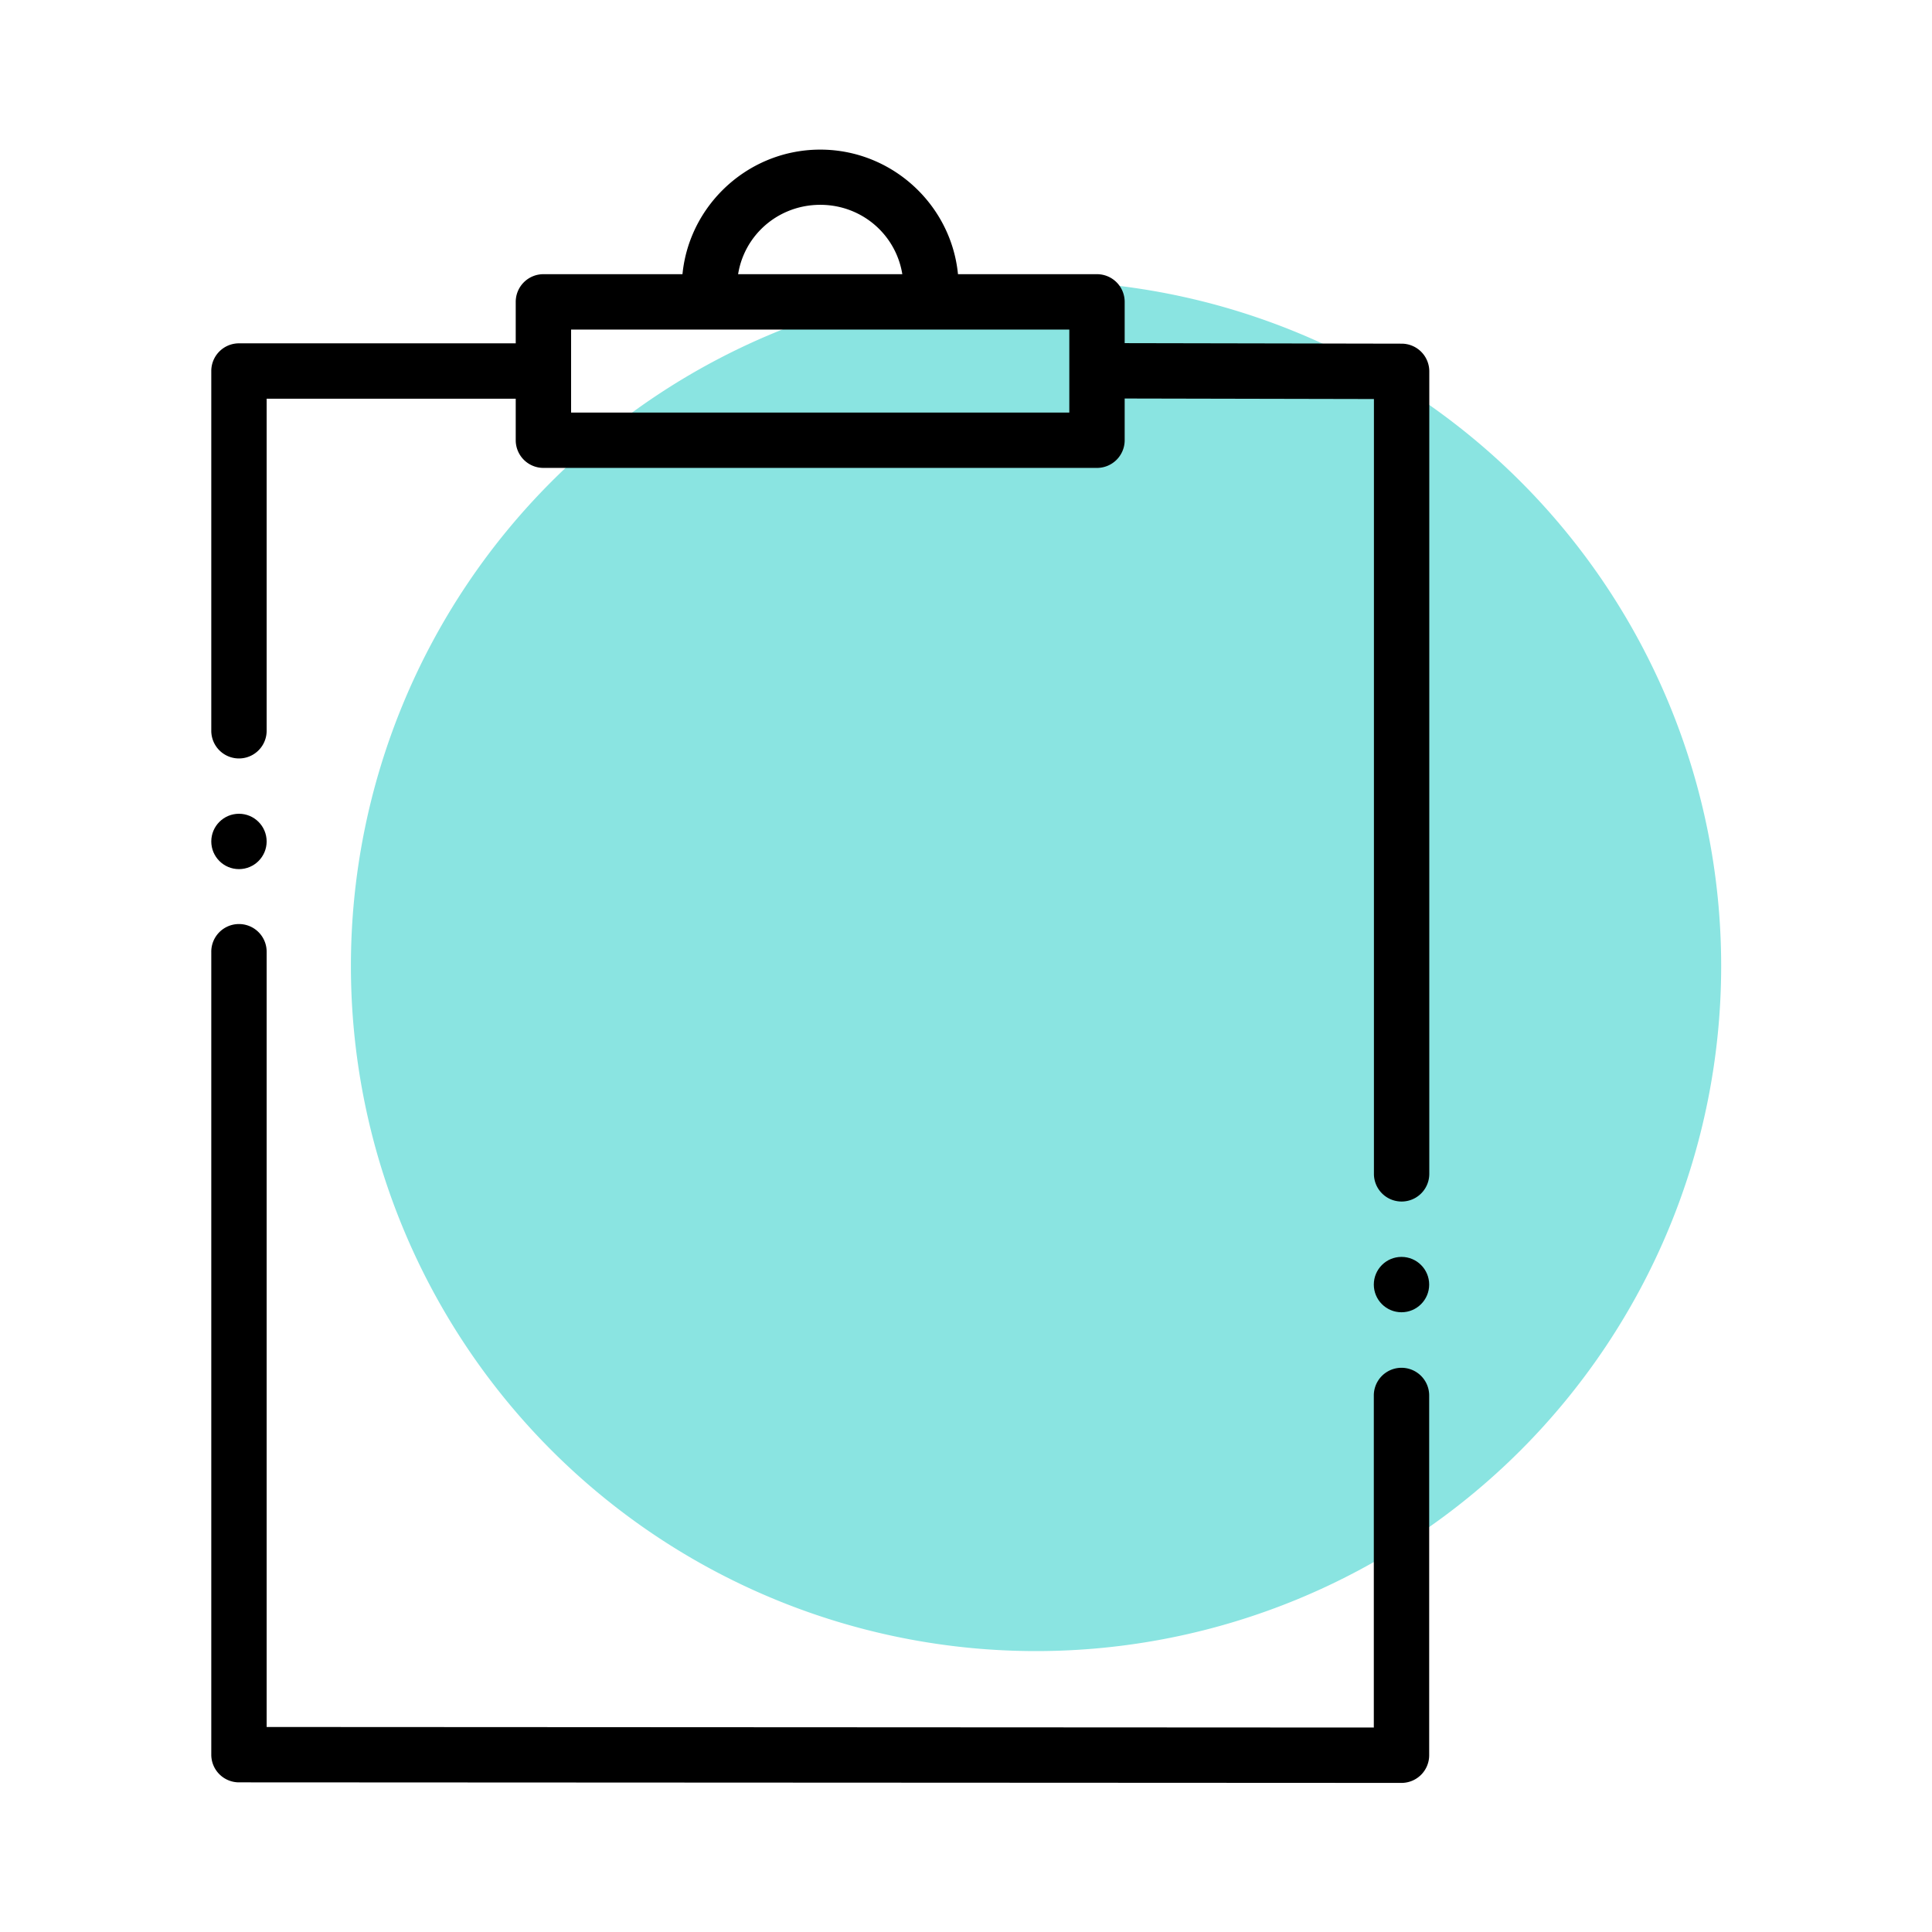 <svg id="SvgjsSvg1001" width="288" height="288" xmlns="http://www.w3.org/2000/svg" version="1.1" xmlns:xlink="http://www.w3.org/1999/xlink" xmlns:svgjs="http://svgjs.com/svgjs"><defs id="SvgjsDefs1002"></defs><g id="SvgjsG1008" transform="matrix(0.917,0,0,0.917,11.994,11.995)"><svg xmlns="http://www.w3.org/2000/svg" width="288" height="288" viewBox="0 0 32 32"><g transform="translate(-3794.83 -1472.607)" fill="#000000" class="color000 svgShape"><path fill="#8ae4e1" d="m 3824.465,468.239 a 12.375,12.375 0 0 1 -12.375,12.375 12.375,12.375 0 0 1 -12.375,-12.375 12.375,12.375 0 0 1 12.375,-12.375 12.375,12.375 0 0 1 12.375,12.375 z" transform="translate(0 1020.362)" class="color9ee8d9 svgShape"></path><g fill="#3a3640" transform="translate(464.943 -384.72)" class="color3a3640 svgShape"><path fill-rule="evenodd" d="m 3338.249,1860.826 a 0.5,0.5 0 0 0 -0.5,0.5 l 0,2.499 a 0.5,0.5 0 0 0 0.5,0.5 l 9.999,0 a 0.5,0.5 0 0 0 0.5,-0.5 l 0,-2.499 a 0.5,0.5 0 0 0 -0.5,-0.5 z m 0.5,1 8.999,0 0,1.5 -8.999,0 z" color="#000" enable-background="accumulate" font-family="sans-serif" font-weight="400" overflow="visible" style="line-height:normal;text-indent:0;text-align:start;text-decoration-line:none;text-decoration-style:solid;text-decoration-color:#000;text-transform:none;white-space:normal;isolation:auto;mix-blend-mode:normal;solid-color:#000;solid-opacity:1" fill="#000000" class="color000 svgShape"></path><path fill-rule="evenodd" d="M3343.251 1858.576c-1.373-.001-2.5 1.119-2.502 2.489a.499.499 0 10.998 0c0-.83.668-1.492 1.504-1.492.835.001 1.5.666 1.5 1.496a.499.499 0 10.998 0c0-1.371-1.125-2.492-2.498-2.493zM3332.75 1862.075a.5.5 0 00-.5.5l0 6.498a.5.5 0 10 1 0l0-5.998 4.75 0a.5.5 0 100-1z" color="#000" enable-background="accumulate" font-family="sans-serif" font-weight="400" overflow="visible" style="line-height:normal;text-indent:0;text-align:start;text-decoration-line:none;text-decoration-style:solid;text-decoration-color:#000;text-transform:none;white-space:normal;isolation:auto;mix-blend-mode:normal;solid-color:#000;solid-opacity:1" fill="#000000" class="color000 svgShape"></path><path d="m 3333.25,1871.072 c 0,0.276 -0.224,0.5 -0.5,0.5 -0.276,0 -0.5,-0.224 -0.5,-0.5 0,-0.276 0.224,-0.5 0.5,-0.5 0.276,0 0.5,0.224 0.5,0.5 z" fill="#000000" class="color000 svgShape"></path><path fill-rule="evenodd" d="M3332.742 1872.564a.5.5 0 00-.492.508l0 14.495a.5.5 0 00.5.5l20.998.01a.5.5 0 00.5-.5l0-6.498a.5.5 0 10-1 0l0 5.998-19.998-.01 0-13.995a.5.5 0 00-.508-.508zM3348.498 1862.071a.5.5 0 100 1l4.752.01 0 13.995a.5.5 0 10 1 0l0-14.495a.5.5 0 00-.5-.5z" color="#000" enable-background="accumulate" font-family="sans-serif" font-weight="400" overflow="visible" style="line-height:normal;text-indent:0;text-align:start;text-decoration-line:none;text-decoration-style:solid;text-decoration-color:#000;text-transform:none;white-space:normal;isolation:auto;mix-blend-mode:normal;solid-color:#000;solid-opacity:1" fill="#000000" class="color000 svgShape"></path><path d="m 3353.248,1879.076 c 0,-0.276 0.224,-0.5 0.5,-0.5 0.276,0 0.5,0.224 0.5,0.5 0,0.276 -0.224,0.5 -0.5,0.5 -0.276,0 -0.5,-0.224 -0.5,-0.5 z" fill="#000000" class="color000 svgShape"></path></g></g></svg></g></svg>